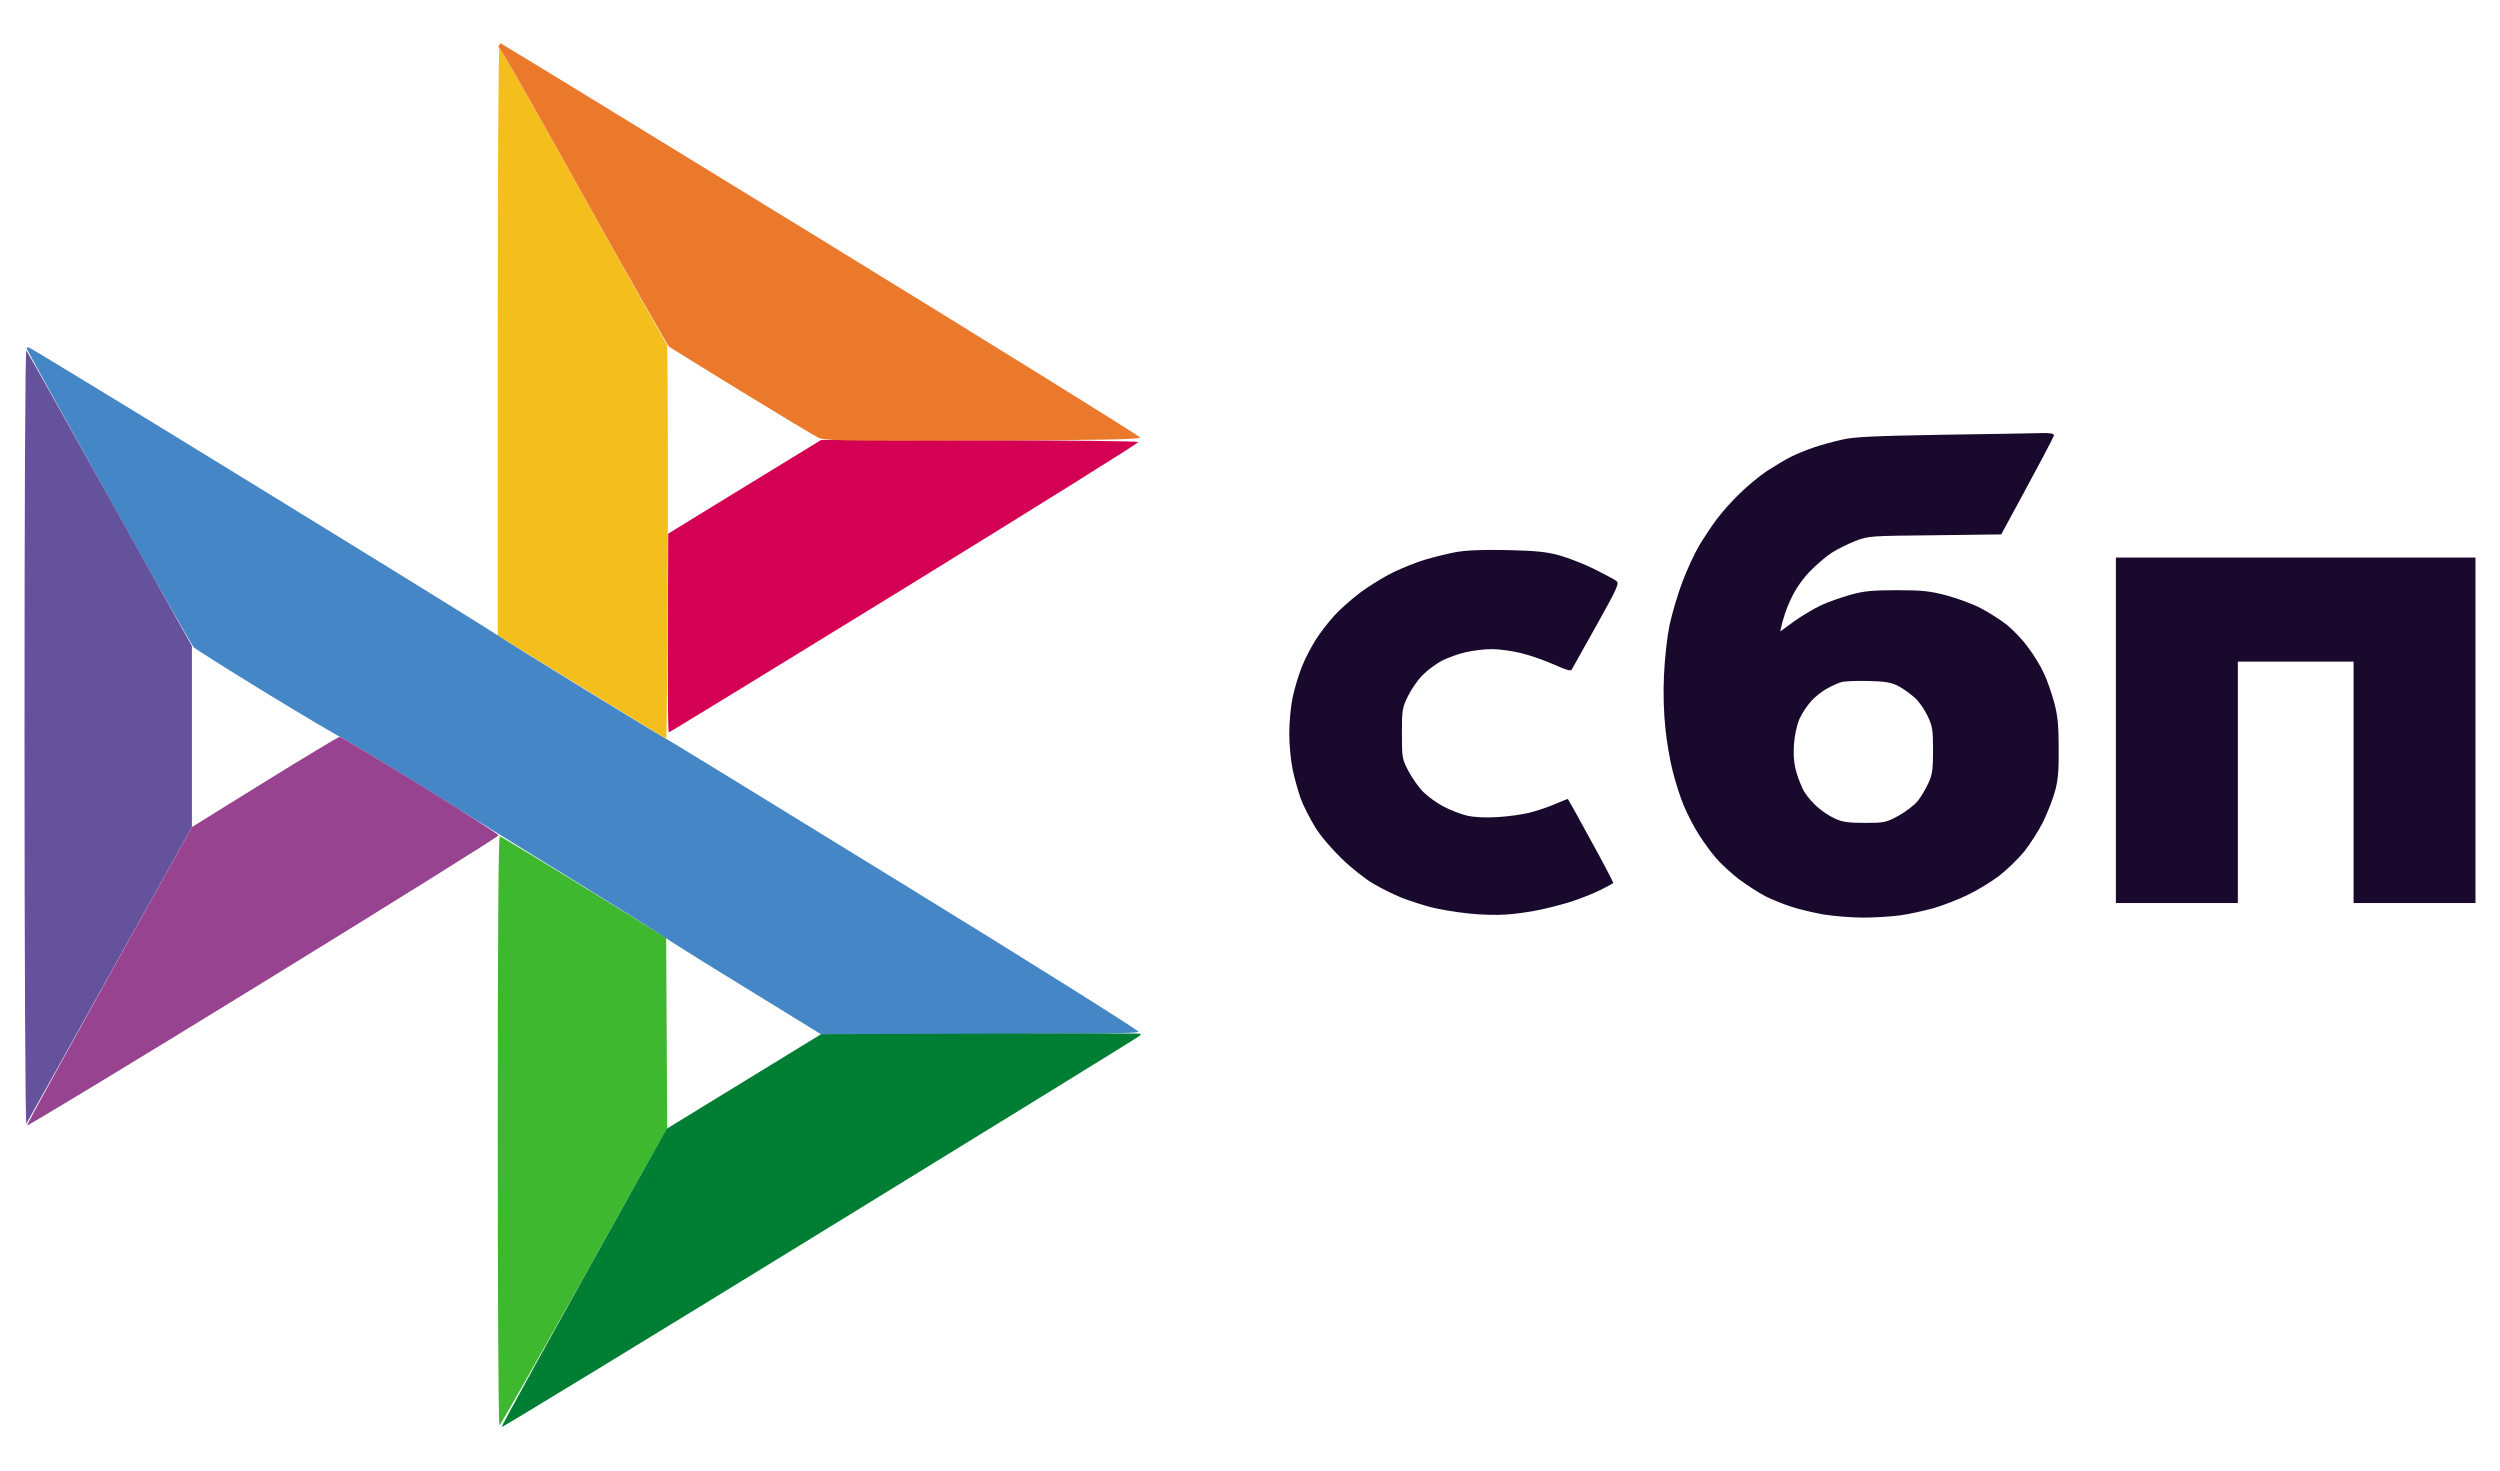 <svg width="51" height="30" viewBox="0 0 51 30" fill="none" xmlns="http://www.w3.org/2000/svg">
<path d="M10.188 29.078C10.167 29.078 10.154 26.374 10.154 23.071C10.154 19.093 10.167 17.063 10.196 17.063C10.222 17.063 10.993 17.526 13.59 19.131L13.611 23.007L11.916 26.043C10.98 27.716 10.205 29.078 10.188 29.078Z" fill="#3EB82E"/>
<path d="M14.518 10.342C15.007 10.041 15.707 9.612 16.078 9.387L16.752 8.975L19.977 8.979C21.752 8.983 23.211 9 23.223 9.017C23.236 9.034 21.09 10.372 18.459 11.994C15.829 13.611 13.662 14.94 13.645 14.94C13.624 14.94 13.616 14.027 13.632 10.886L14.518 10.342Z" fill="#D40053"/>
<path d="M43.164 18.422V11.374H50.5V18.422H48.013V13.497H45.652V18.422H43.164Z" fill="#190A2D"/>
<path d="M10.154 12.966V6.971C10.154 3.672 10.167 0.972 10.188 0.972C10.205 0.972 10.976 2.33 11.899 3.995C12.827 5.659 13.594 7.026 13.607 7.03C13.62 7.039 13.628 8.848 13.624 11.055C13.615 13.263 13.603 15.068 13.59 15.068C13.577 15.068 12.802 14.596 10.154 12.966Z" fill="#F4BE1D"/>
<path d="M2.211 10.134C1.292 8.478 0.542 7.119 0.542 7.107C0.542 7.094 0.563 7.086 0.584 7.086C0.605 7.086 2.726 8.376 5.293 9.956C7.865 11.535 10.04 12.881 10.133 12.949C10.226 13.013 11.022 13.509 11.903 14.049C12.785 14.592 13.535 15.046 13.573 15.063C13.611 15.076 15.795 16.418 18.43 18.04C21.069 19.661 23.223 21.016 23.223 21.046C23.223 21.084 22.549 21.096 16.752 21.101L15.192 20.141C14.332 19.615 13.602 19.156 13.569 19.127C13.535 19.097 12.751 18.604 11.828 18.035C10.904 17.466 9.463 16.575 8.624 16.053C7.785 15.53 7.03 15.076 6.95 15.038C6.87 15.004 6.178 14.592 5.411 14.125C4.644 13.654 3.99 13.242 3.952 13.204C3.914 13.165 3.13 11.786 2.211 10.134Z" fill="#4486C6"/>
<path d="M0.538 22.922C0.517 22.96 0.5 19.64 0.5 15.046C0.5 10.232 0.513 7.124 0.538 7.149C0.559 7.175 1.326 8.538 3.915 13.178V16.872L2.051 20.213C1.221 21.702 0.558 22.891 0.538 22.922Z" fill="#64529D"/>
<path d="M16.752 21.096L19.998 21.088C21.785 21.079 23.252 21.079 23.265 21.088C23.278 21.092 23.265 21.113 23.244 21.135C23.223 21.156 20.289 22.965 16.73 25.151C13.172 27.338 10.246 29.121 10.234 29.113C10.221 29.104 10.972 27.733 13.598 23.028L16.752 21.096Z" fill="#007F34"/>
<path d="M10.192 0.984C10.171 0.976 10.163 0.95 10.176 0.929C10.192 0.904 10.209 0.887 10.218 0.887C10.23 0.887 13.165 2.683 16.74 4.878C20.319 7.077 23.249 8.894 23.257 8.924C23.266 8.962 22.541 8.979 20.053 8.988C17.056 8.996 16.828 8.992 16.685 8.924C16.601 8.881 15.901 8.461 15.125 7.986C14.349 7.51 13.687 7.098 13.649 7.073C13.616 7.043 12.832 5.663 11.908 4.007C10.989 2.352 10.218 0.989 10.192 0.984Z" fill="#EB792C"/>
<path d="M3.915 16.872L5.399 15.951C6.217 15.445 6.904 15.034 6.929 15.029C6.954 15.029 7.688 15.471 8.569 16.014C9.446 16.558 10.167 17.016 10.171 17.042C10.171 17.063 8.013 18.413 5.369 20.039C2.726 21.665 0.559 22.977 0.551 22.96C0.546 22.939 1.301 21.559 3.915 16.872Z" fill="#974390"/>
<path fill-rule="evenodd" clip-rule="evenodd" d="M41.639 8.835C41.824 8.831 41.9 8.843 41.9 8.881C41.9 8.907 41.655 9.374 40.825 10.902L39.476 10.919C38.156 10.932 38.123 10.932 37.853 11.034C37.701 11.094 37.486 11.2 37.368 11.276C37.254 11.348 37.052 11.522 36.921 11.658C36.769 11.815 36.626 12.019 36.533 12.223C36.449 12.397 36.369 12.618 36.318 12.881L36.592 12.681C36.74 12.575 36.984 12.427 37.136 12.354C37.288 12.282 37.562 12.185 37.747 12.134C38.021 12.057 38.198 12.04 38.696 12.04C39.21 12.04 39.37 12.057 39.708 12.146C39.927 12.206 40.243 12.32 40.403 12.405C40.568 12.49 40.808 12.643 40.943 12.749C41.074 12.855 41.272 13.063 41.377 13.212C41.487 13.357 41.63 13.59 41.693 13.73C41.761 13.87 41.853 14.138 41.904 14.325C41.976 14.592 41.997 14.792 41.997 15.259C42.001 15.704 41.984 15.921 41.925 16.129C41.887 16.282 41.778 16.558 41.689 16.745C41.6 16.931 41.419 17.212 41.293 17.373C41.162 17.53 40.93 17.755 40.774 17.874C40.614 17.993 40.336 18.163 40.15 18.252C39.965 18.345 39.653 18.464 39.455 18.524C39.257 18.579 38.949 18.647 38.772 18.672C38.59 18.698 38.249 18.719 38.013 18.719C37.773 18.719 37.41 18.689 37.199 18.655C36.988 18.617 36.697 18.549 36.546 18.498C36.394 18.451 36.158 18.354 36.019 18.286C35.88 18.214 35.635 18.056 35.471 17.933C35.31 17.81 35.1 17.615 35.003 17.5C34.906 17.39 34.75 17.173 34.653 17.021C34.556 16.868 34.417 16.6 34.345 16.426C34.273 16.252 34.172 15.934 34.122 15.726C34.067 15.518 33.999 15.123 33.974 14.855C33.94 14.554 33.928 14.142 33.945 13.773C33.961 13.429 34.008 13 34.058 12.754C34.109 12.52 34.223 12.13 34.316 11.883C34.408 11.637 34.56 11.306 34.657 11.14C34.754 10.979 34.918 10.728 35.024 10.588C35.129 10.448 35.34 10.21 35.492 10.066C35.644 9.917 35.888 9.714 36.04 9.612C36.192 9.514 36.411 9.382 36.525 9.323C36.643 9.264 36.853 9.179 37.001 9.128C37.144 9.077 37.402 9.009 37.57 8.971C37.81 8.911 38.228 8.894 39.623 8.869C40.584 8.856 41.491 8.839 41.639 8.835ZM37.283 14.04C37.191 14.087 37.043 14.201 36.959 14.291C36.875 14.38 36.761 14.55 36.71 14.664C36.655 14.792 36.609 15.004 36.596 15.195C36.584 15.424 36.596 15.581 36.651 15.768C36.693 15.908 36.765 16.091 36.82 16.171C36.87 16.252 36.984 16.384 37.077 16.464C37.166 16.545 37.326 16.651 37.431 16.698C37.583 16.77 37.705 16.787 38.042 16.787C38.443 16.787 38.477 16.779 38.734 16.639C38.881 16.558 39.054 16.422 39.122 16.341C39.185 16.261 39.282 16.099 39.337 15.98C39.421 15.798 39.434 15.7 39.434 15.301C39.434 14.881 39.421 14.809 39.32 14.601C39.261 14.473 39.143 14.303 39.058 14.231C38.974 14.155 38.827 14.049 38.73 13.998C38.582 13.921 38.464 13.9 38.106 13.892C37.861 13.887 37.617 13.896 37.557 13.917C37.498 13.934 37.376 13.989 37.283 14.04ZM30.728 11.221C31.318 11.234 31.533 11.255 31.803 11.327C31.988 11.378 32.313 11.505 32.52 11.607C32.73 11.713 32.933 11.819 32.971 11.849C33.038 11.9 33.004 11.977 32.57 12.754C32.309 13.221 32.081 13.628 32.064 13.658C32.043 13.696 31.955 13.671 31.71 13.56C31.529 13.48 31.23 13.373 31.044 13.327C30.859 13.28 30.584 13.242 30.433 13.242C30.281 13.242 30.041 13.272 29.897 13.306C29.75 13.339 29.539 13.416 29.421 13.475C29.307 13.535 29.13 13.662 29.029 13.764C28.928 13.862 28.793 14.057 28.725 14.197C28.607 14.435 28.599 14.482 28.599 14.961C28.599 15.45 28.603 15.484 28.73 15.726C28.805 15.866 28.936 16.057 29.029 16.15C29.122 16.244 29.307 16.38 29.446 16.452C29.581 16.524 29.8 16.609 29.927 16.639C30.074 16.672 30.302 16.685 30.559 16.668C30.779 16.655 31.082 16.613 31.234 16.57C31.386 16.532 31.613 16.452 31.74 16.396C31.866 16.341 31.976 16.299 31.984 16.299C31.988 16.299 32.203 16.681 32.456 17.148C32.714 17.615 32.916 18.006 32.912 18.014C32.903 18.023 32.785 18.086 32.646 18.158C32.507 18.226 32.241 18.332 32.056 18.392C31.87 18.451 31.575 18.528 31.402 18.562C31.23 18.6 30.934 18.642 30.749 18.655C30.555 18.672 30.213 18.664 29.948 18.634C29.695 18.608 29.354 18.549 29.189 18.507C29.029 18.464 28.763 18.379 28.599 18.316C28.439 18.252 28.173 18.12 28.009 18.023C27.848 17.929 27.553 17.696 27.364 17.509C27.17 17.322 26.925 17.038 26.828 16.872C26.727 16.706 26.596 16.452 26.537 16.299C26.483 16.146 26.407 15.874 26.369 15.696C26.331 15.513 26.301 15.182 26.301 14.961C26.301 14.741 26.331 14.409 26.369 14.231C26.407 14.049 26.491 13.768 26.558 13.603C26.622 13.437 26.752 13.191 26.841 13.051C26.929 12.911 27.098 12.694 27.212 12.567C27.326 12.439 27.57 12.223 27.756 12.083C27.941 11.947 28.245 11.76 28.43 11.671C28.616 11.582 28.902 11.467 29.063 11.42C29.227 11.37 29.501 11.302 29.674 11.268C29.897 11.225 30.205 11.212 30.728 11.221Z" fill="#190A2D"/>
</svg>

